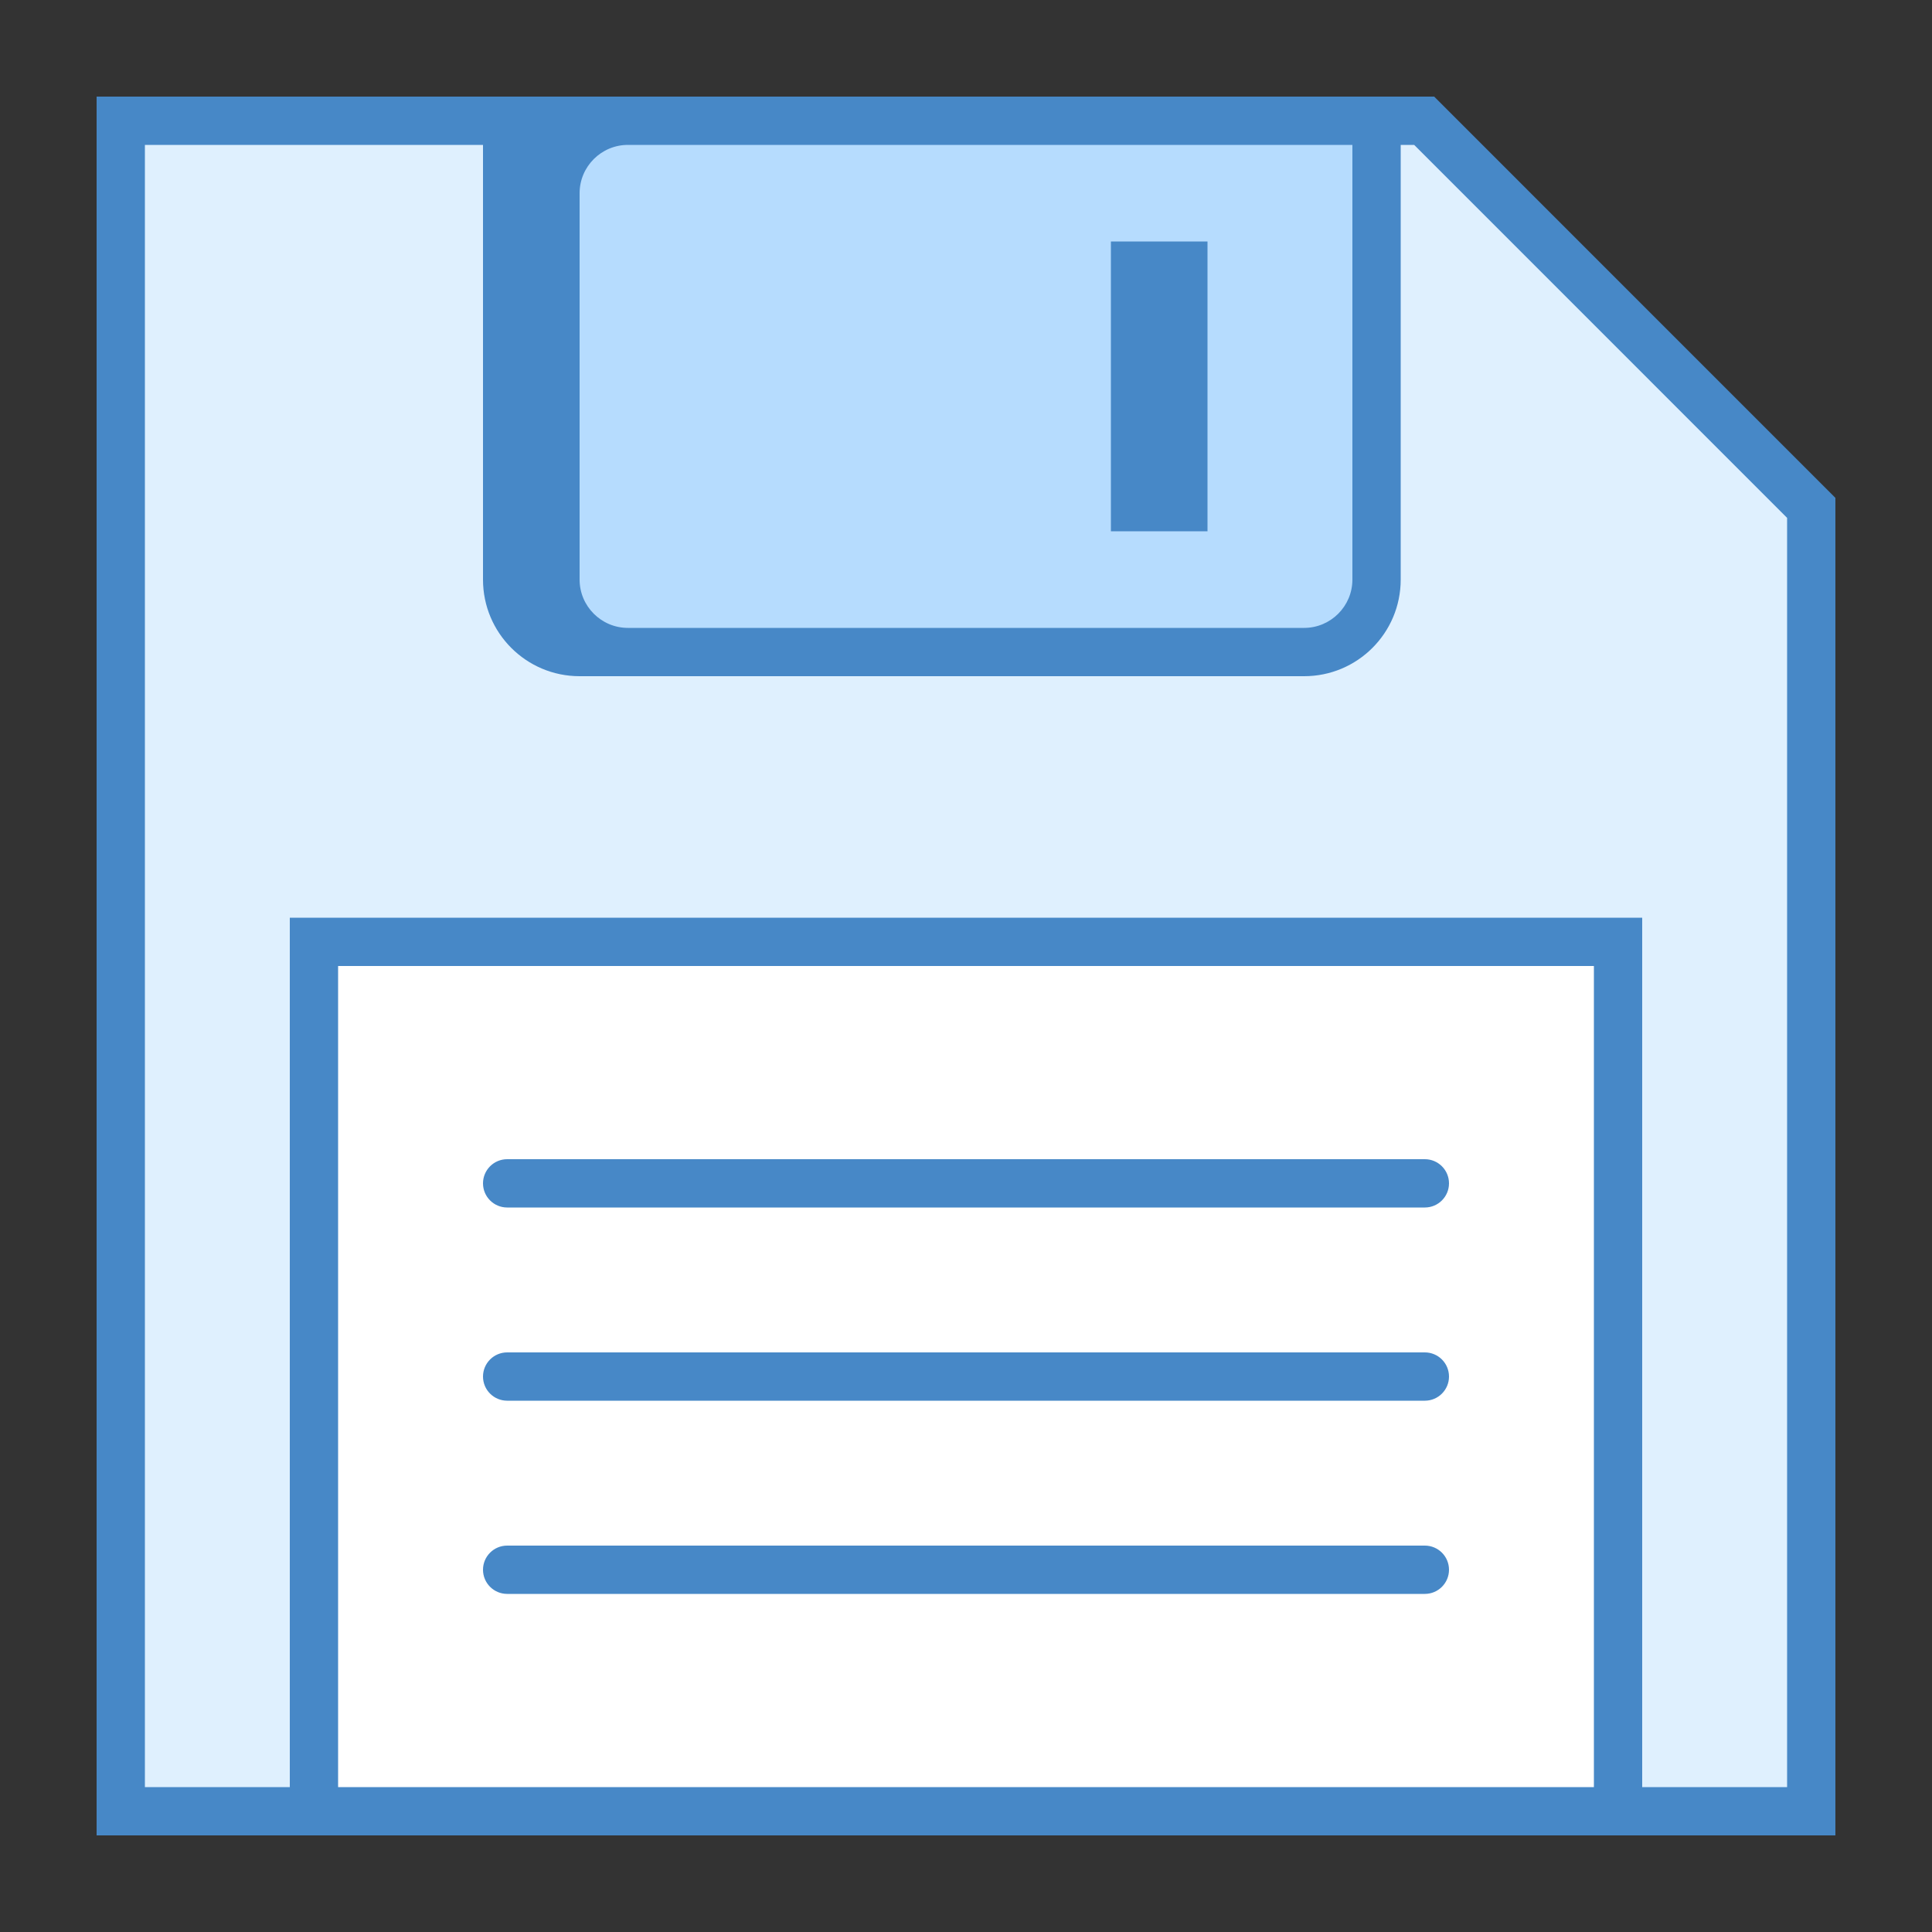 ﻿<?xml version="1.0" encoding="utf-8"?>
<svg xmlns="http://www.w3.org/2000/svg" viewBox="0 0 40 40" width="30" height="30">
  <rect x="0" y="0" width="40" height="40" fill="#333333" stroke="none"/>
  <path fill="#dff0fe" d="M2.5 37.5L2.5 2.5 29.486 2.5 37.5 10.515 37.5 37.5z" />
  <path fill="#4788c7" d="M29.279,3L37,10.722V37H3V3H29.279 M29.693,2H2v36h36V10.308L29.693,2L29.693,2z" />
  <path fill="#fff" d="M6.5 19.5H33.5V37.5H6.5z" />
  <path fill="#4788c7" d="M33 20v17H7V20H33M34 19H6v19h28V19L34 19zM26 2H10v10c0 1.105.895 2 2 2h14V2z" />
  <path fill="#b6dcfe" d="M13,13.5c-0.827,0-1.5-0.673-1.5-1.5V4c0-0.827,0.673-1.5,1.5-1.5h15.5V12 c0,0.827-0.673,1.5-1.5,1.5H13z" />
  <path fill="#4788c7" d="M28 3v9c0 .551-.449 1-1 1H13c-.551 0-1-.449-1-1V4c0-.551.449-1 1-1H28M29 2H13c-1.105 0-2 .895-2 2v8c0 1.105.895 2 2 2h14c1.105 0 2-.895 2-2V2L29 2zM29.5 25h-19c-.276 0-.5-.224-.5-.5v0c0-.276.224-.5.5-.5h19c.276 0 .5.224.5.5v0C30 24.776 29.776 25 29.5 25zM29.5 29h-19c-.276 0-.5-.224-.5-.5v0c0-.276.224-.5.5-.5h19c.276 0 .5.224.5.5v0C30 28.776 29.776 29 29.5 29zM29.5 33h-19c-.276 0-.5-.224-.5-.5l0 0c0-.276.224-.5.5-.5h19c.276 0 .5.224.5.5l0 0C30 32.776 29.776 33 29.5 33z" />
  <path fill="#4788c7" d="M23 5H25V11H23z" />
</svg>